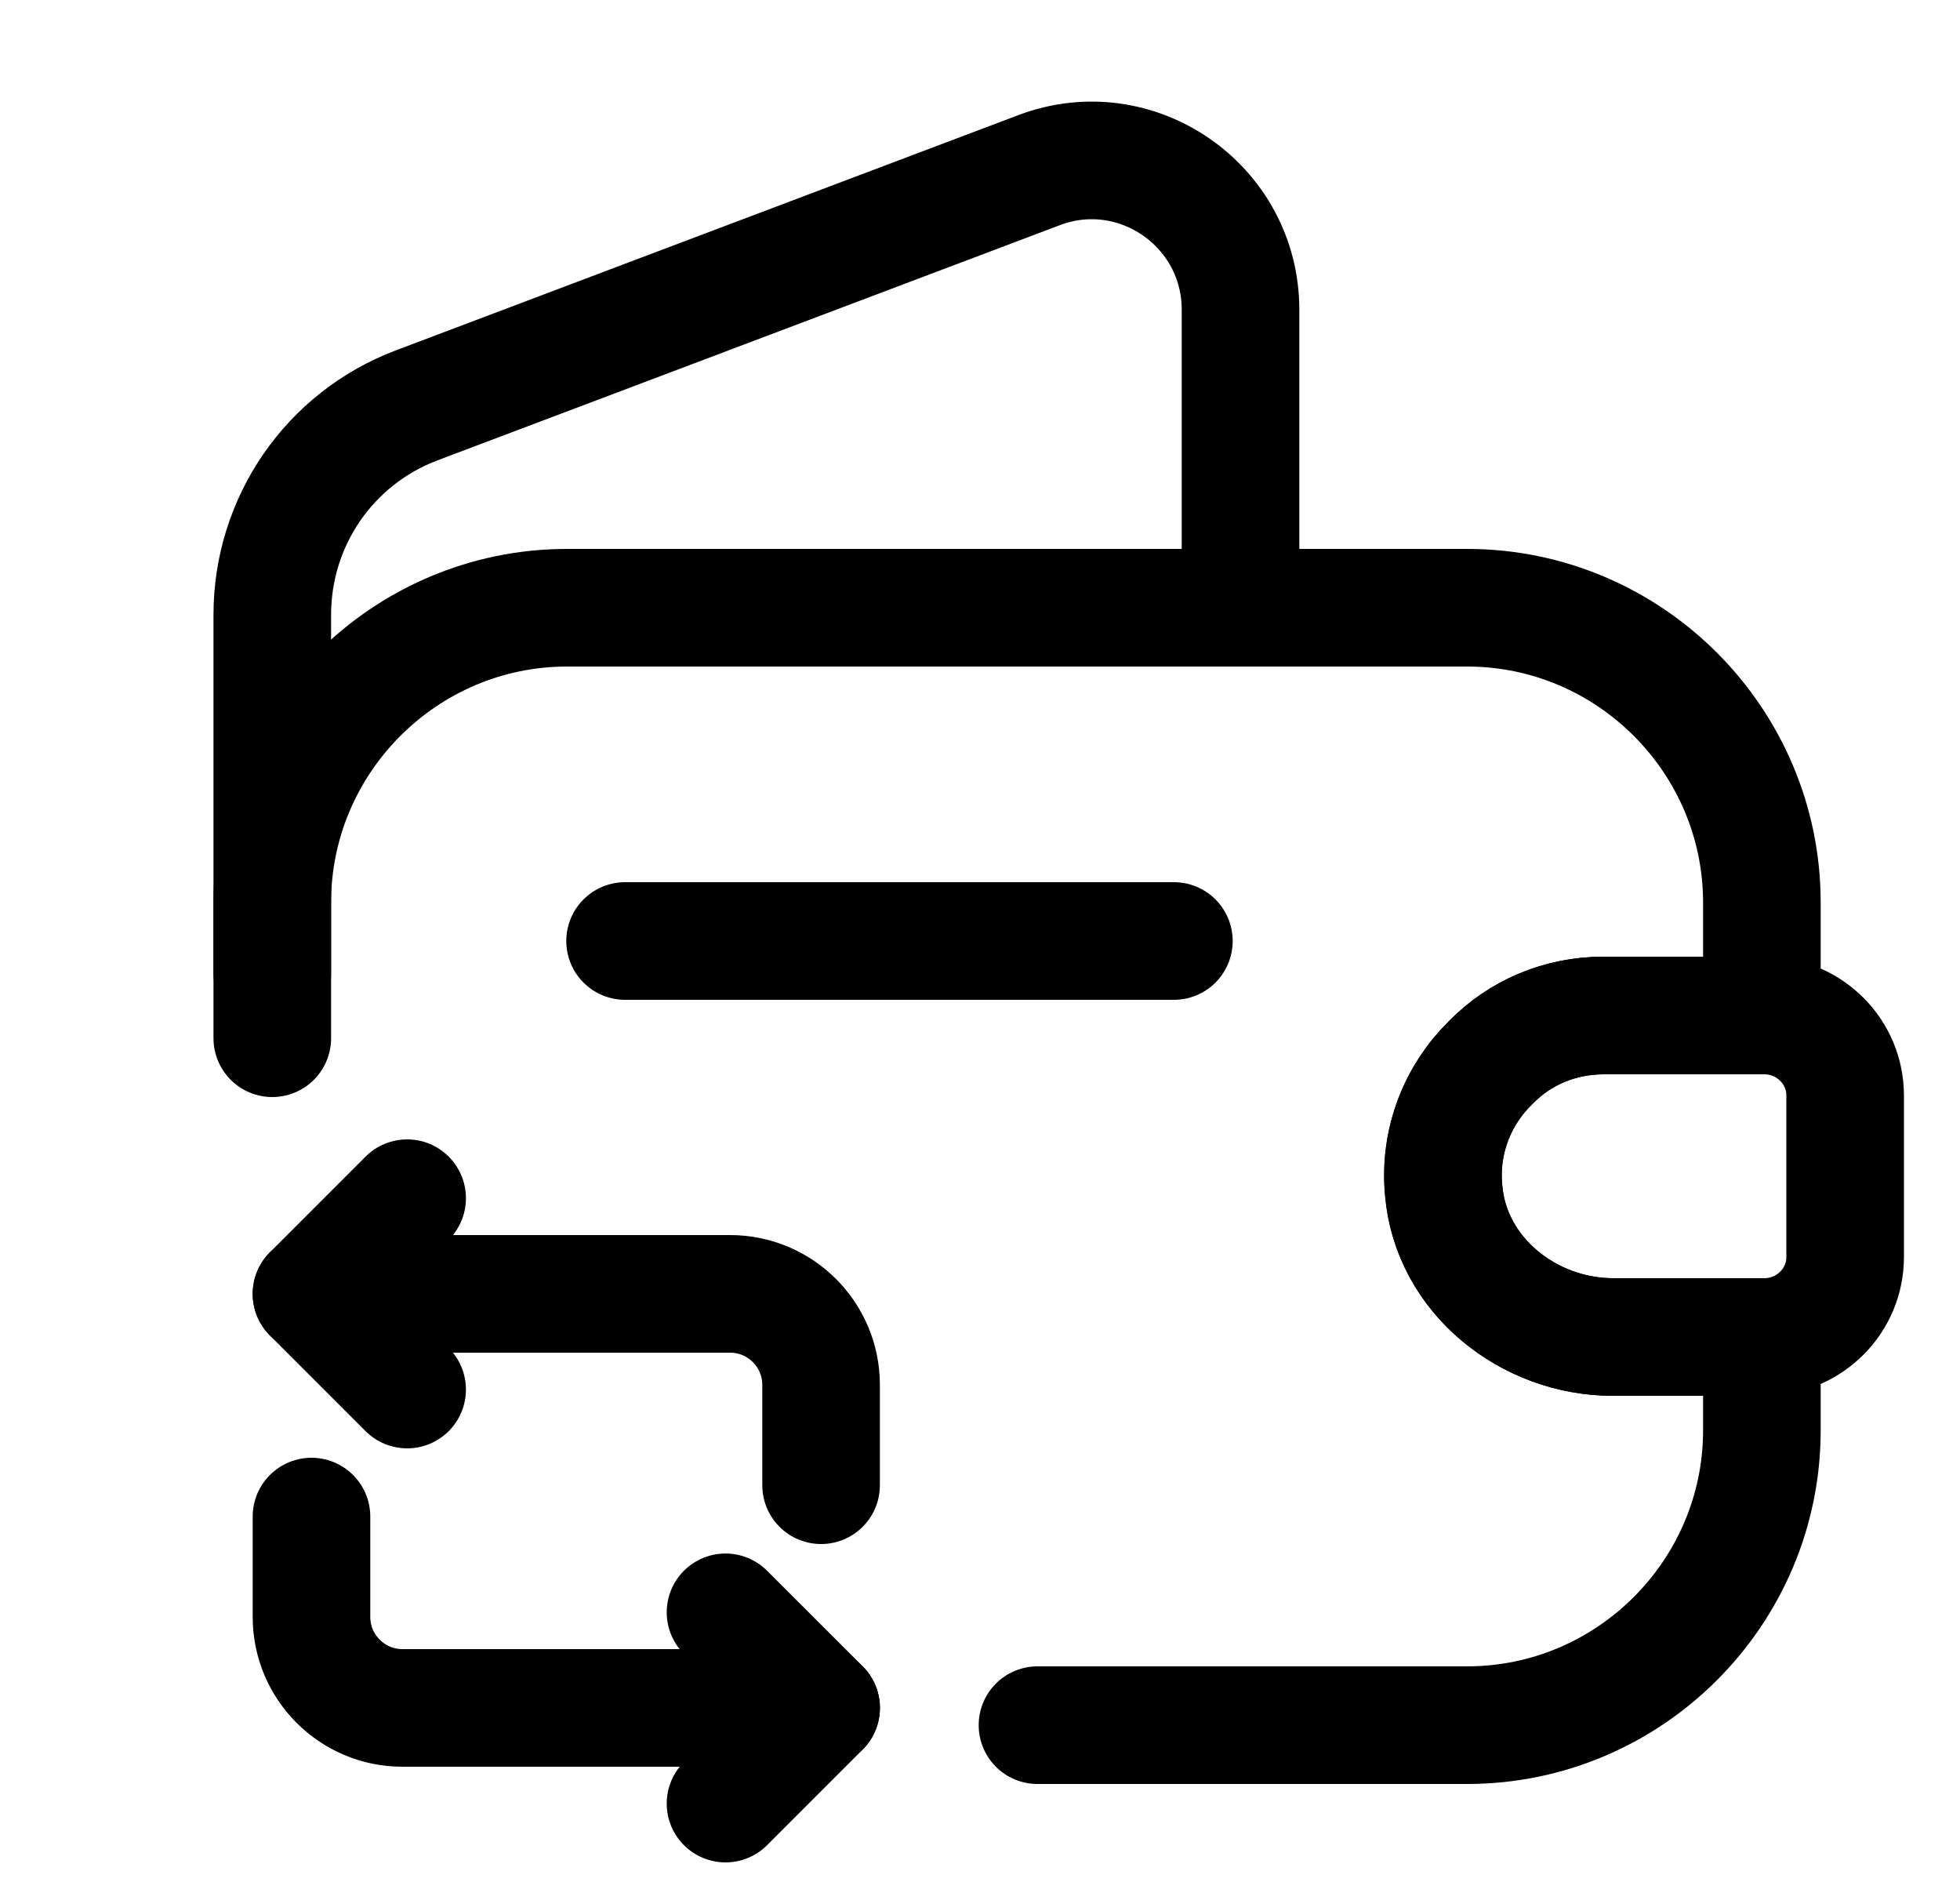 <svg width="25" height="24" viewBox="0 0 25 24" fill="none" xmlns="http://www.w3.org/2000/svg">
<g clip-path="url(#clip0_1946_11922)">
<path d="M3.473 13.24V11.51C3.473 9.44 5.163 7.75 7.233 7.75H18.713C20.783 7.75 22.473 9.44 22.473 11.51V12.95H20.453C19.893 12.95 19.383 13.17 19.013 13.55C18.593 13.96 18.353 14.55 18.413 15.18C18.503 16.26 19.493 17.05 20.573 17.05H22.473V18.24C22.473 20.31 20.783 22 18.713 22H13.233" stroke="black" stroke-width="1.5" stroke-linecap="round" stroke-linejoin="round"/>
<path d="M3.473 12.41V7.84C3.473 6.65 4.203 5.59 5.313 5.17L13.253 2.17C14.493 1.7 15.823 2.62 15.823 3.95V7.75" stroke="black" stroke-width="1.5" stroke-linecap="round" stroke-linejoin="round"/>
<path d="M23.535 13.97V16.03C23.535 16.58 23.095 17.03 22.535 17.05H20.575C19.495 17.05 18.505 16.26 18.415 15.18C18.355 14.55 18.595 13.96 19.015 13.55C19.385 13.17 19.895 12.95 20.455 12.95H22.535C23.095 12.97 23.535 13.42 23.535 13.97Z" stroke="black" stroke-width="1.5" stroke-linecap="round" stroke-linejoin="round"/>
<path d="M7.973 12H14.973" stroke="black" stroke-width="1.5" stroke-linecap="round" stroke-linejoin="round"/>
<path d="M3.973 16.5H9.313C9.953 16.5 10.473 17.02 10.473 17.66V18.94" stroke="black" stroke-width="1.5" stroke-miterlimit="10" stroke-linecap="round" stroke-linejoin="round"/>
<path d="M5.193 15.28L3.973 16.5L5.193 17.72" stroke="black" stroke-width="1.5" stroke-miterlimit="10" stroke-linecap="round" stroke-linejoin="round"/>
<path d="M10.473 21.78H5.133C4.493 21.78 3.973 21.26 3.973 20.62V19.34" stroke="black" stroke-width="1.5" stroke-miterlimit="10" stroke-linecap="round" stroke-linejoin="round"/>
<path d="M9.254 23L10.474 21.78L9.254 20.561" stroke="black" stroke-width="1.5" stroke-miterlimit="10" stroke-linecap="round" stroke-linejoin="round"/>
</g>
<defs>
<clipPath id="clip0_1946_11922">
<rect width="24" height="24" fill="white" transform="translate(0.973)"/>
</clipPath>
</defs>
</svg>
